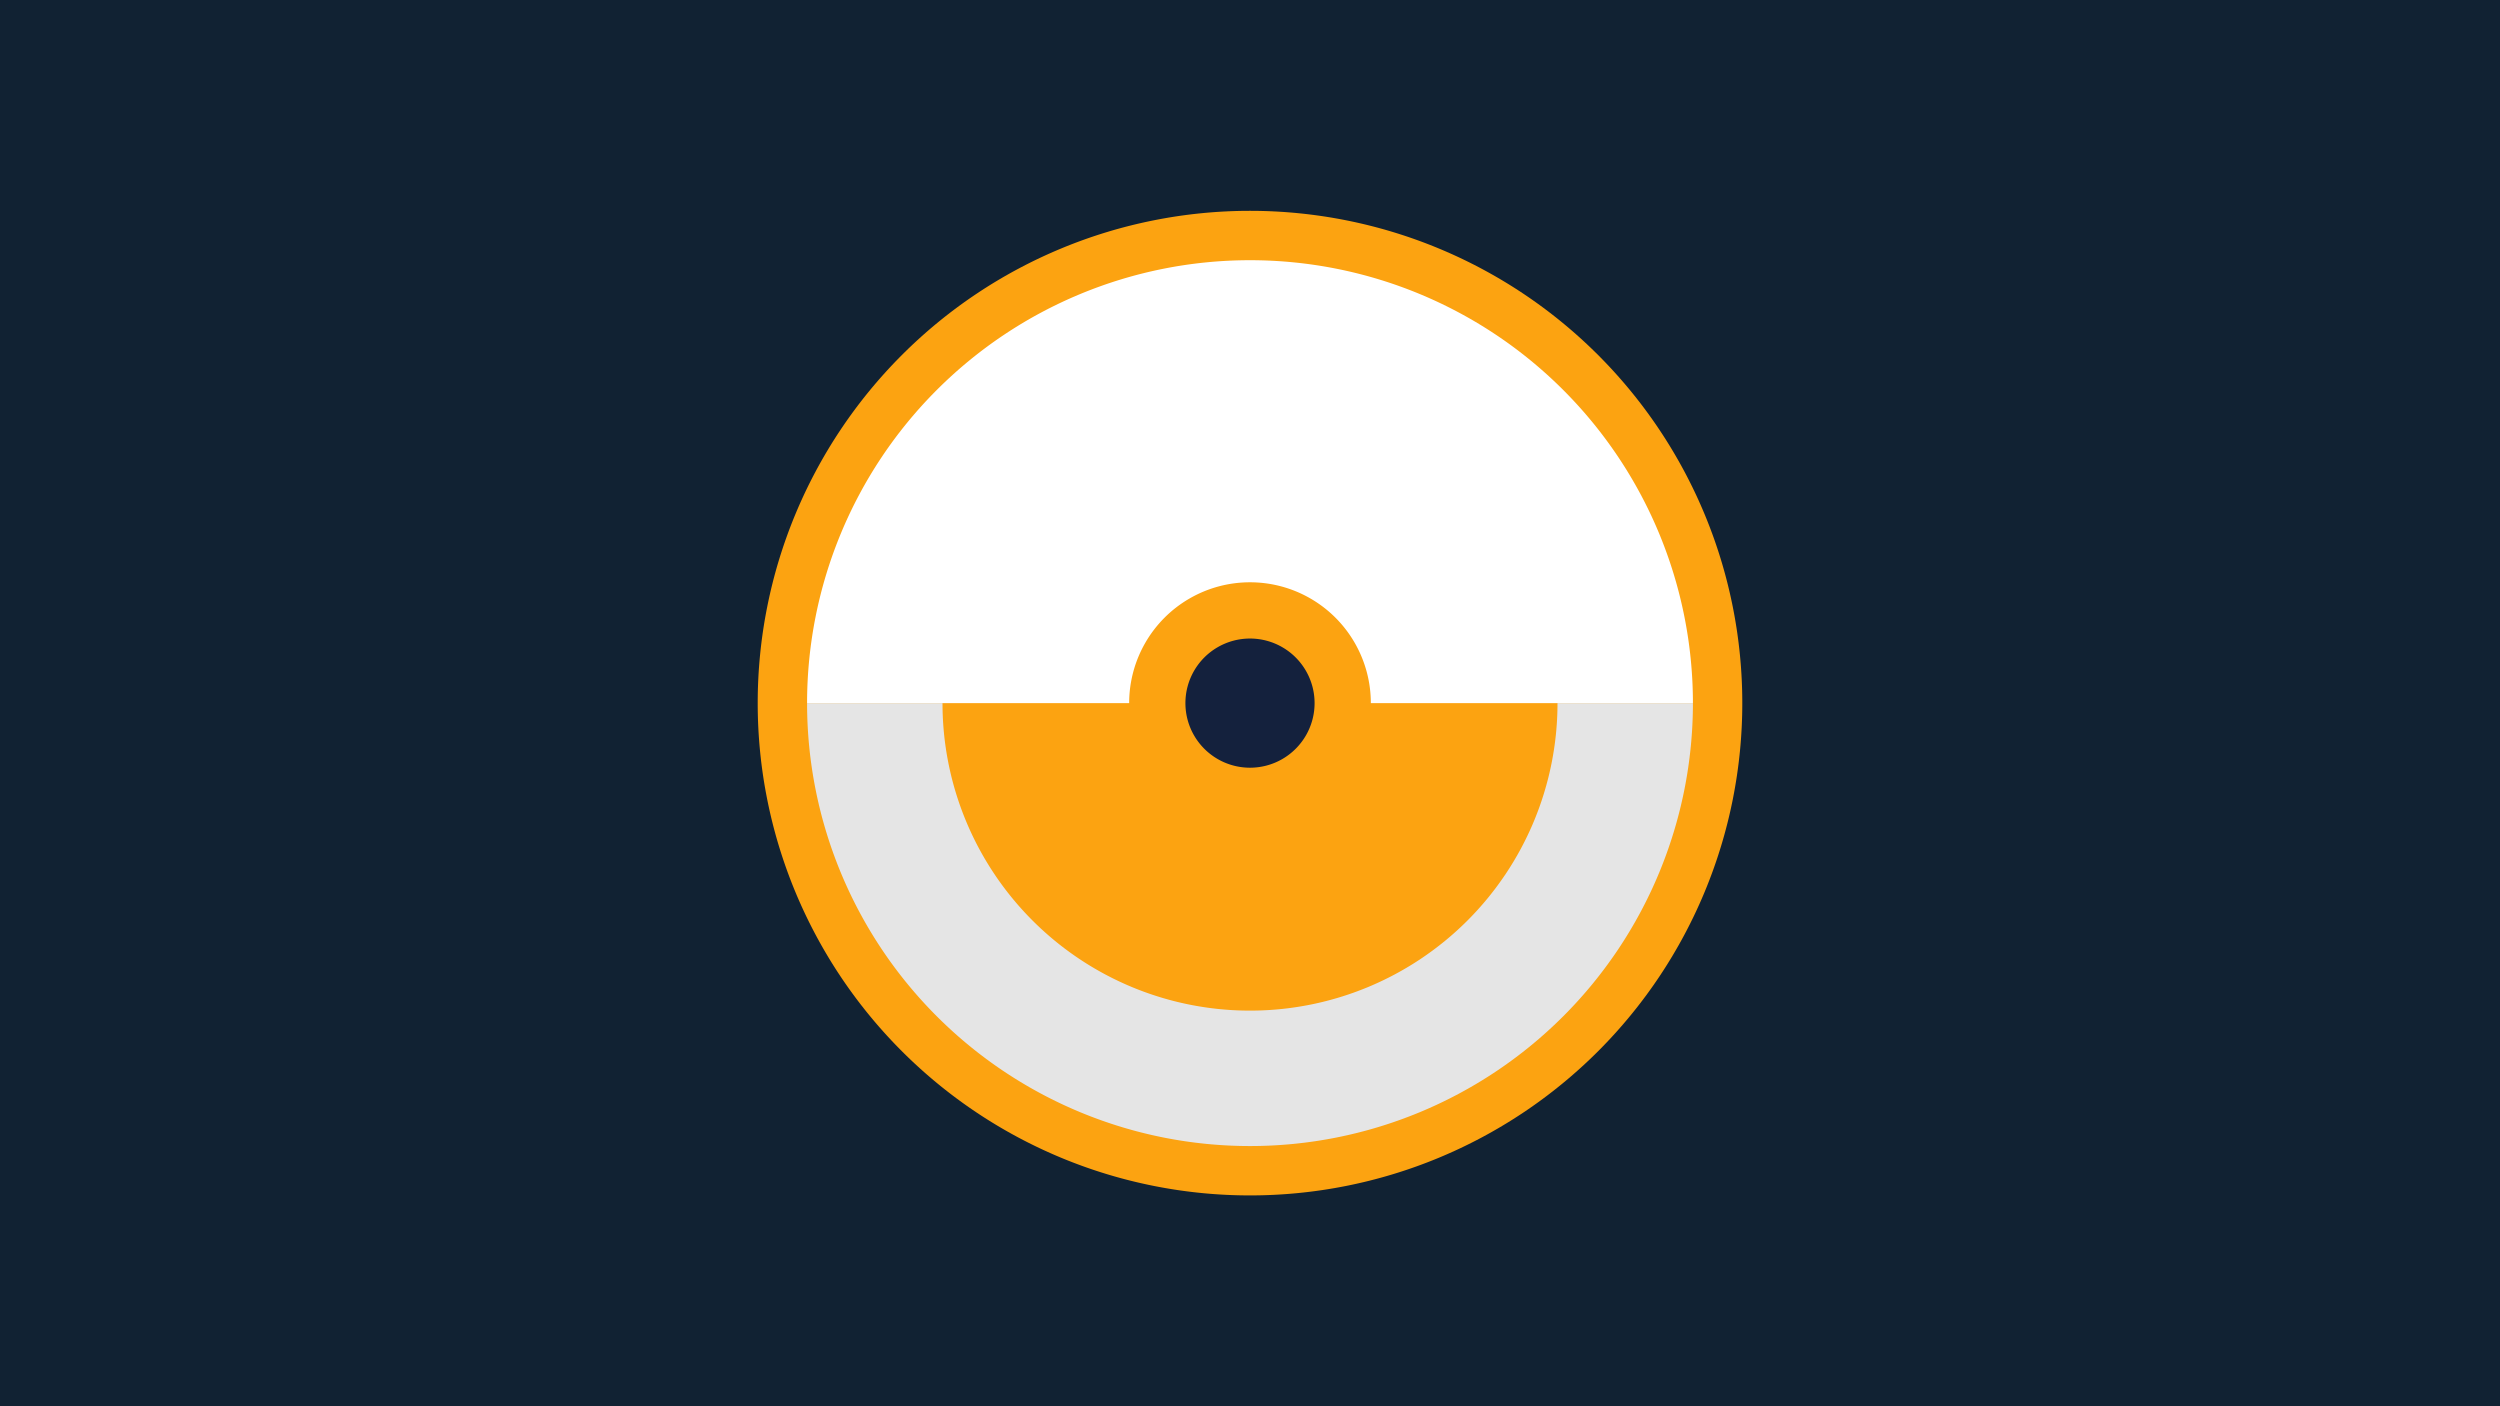 <svg width="1200" height="675" viewBox="-500 -500 1200 675" xmlns="http://www.w3.org/2000/svg"><title>19001-10023866876</title><path d="M-500-500h1200v675h-1200z" fill="#112233"/><path d="M336.3-162.5a236.3 236.3 0 1 1-472.6 0 236.3 236.3 0 1 1 472.6 0z" fill="#fca311"/><path d="M312.6-162.5a212.6 212.6 0 1 1-425.2 0l65 0a147.6 147.6 0 1 0 295.2 0z" fill="#e5e5e5"/><path d="M-112.6-162.5a212.6 212.6 0 1 1 425.2 0l-154.6 0a58 58 0 1 0-116 0z" fill="#ffffff"/><path d="M131-162.5a31 31 0 1 1-62 0 31 31 0 1 1 62 0z" fill="#14213d"/></svg>